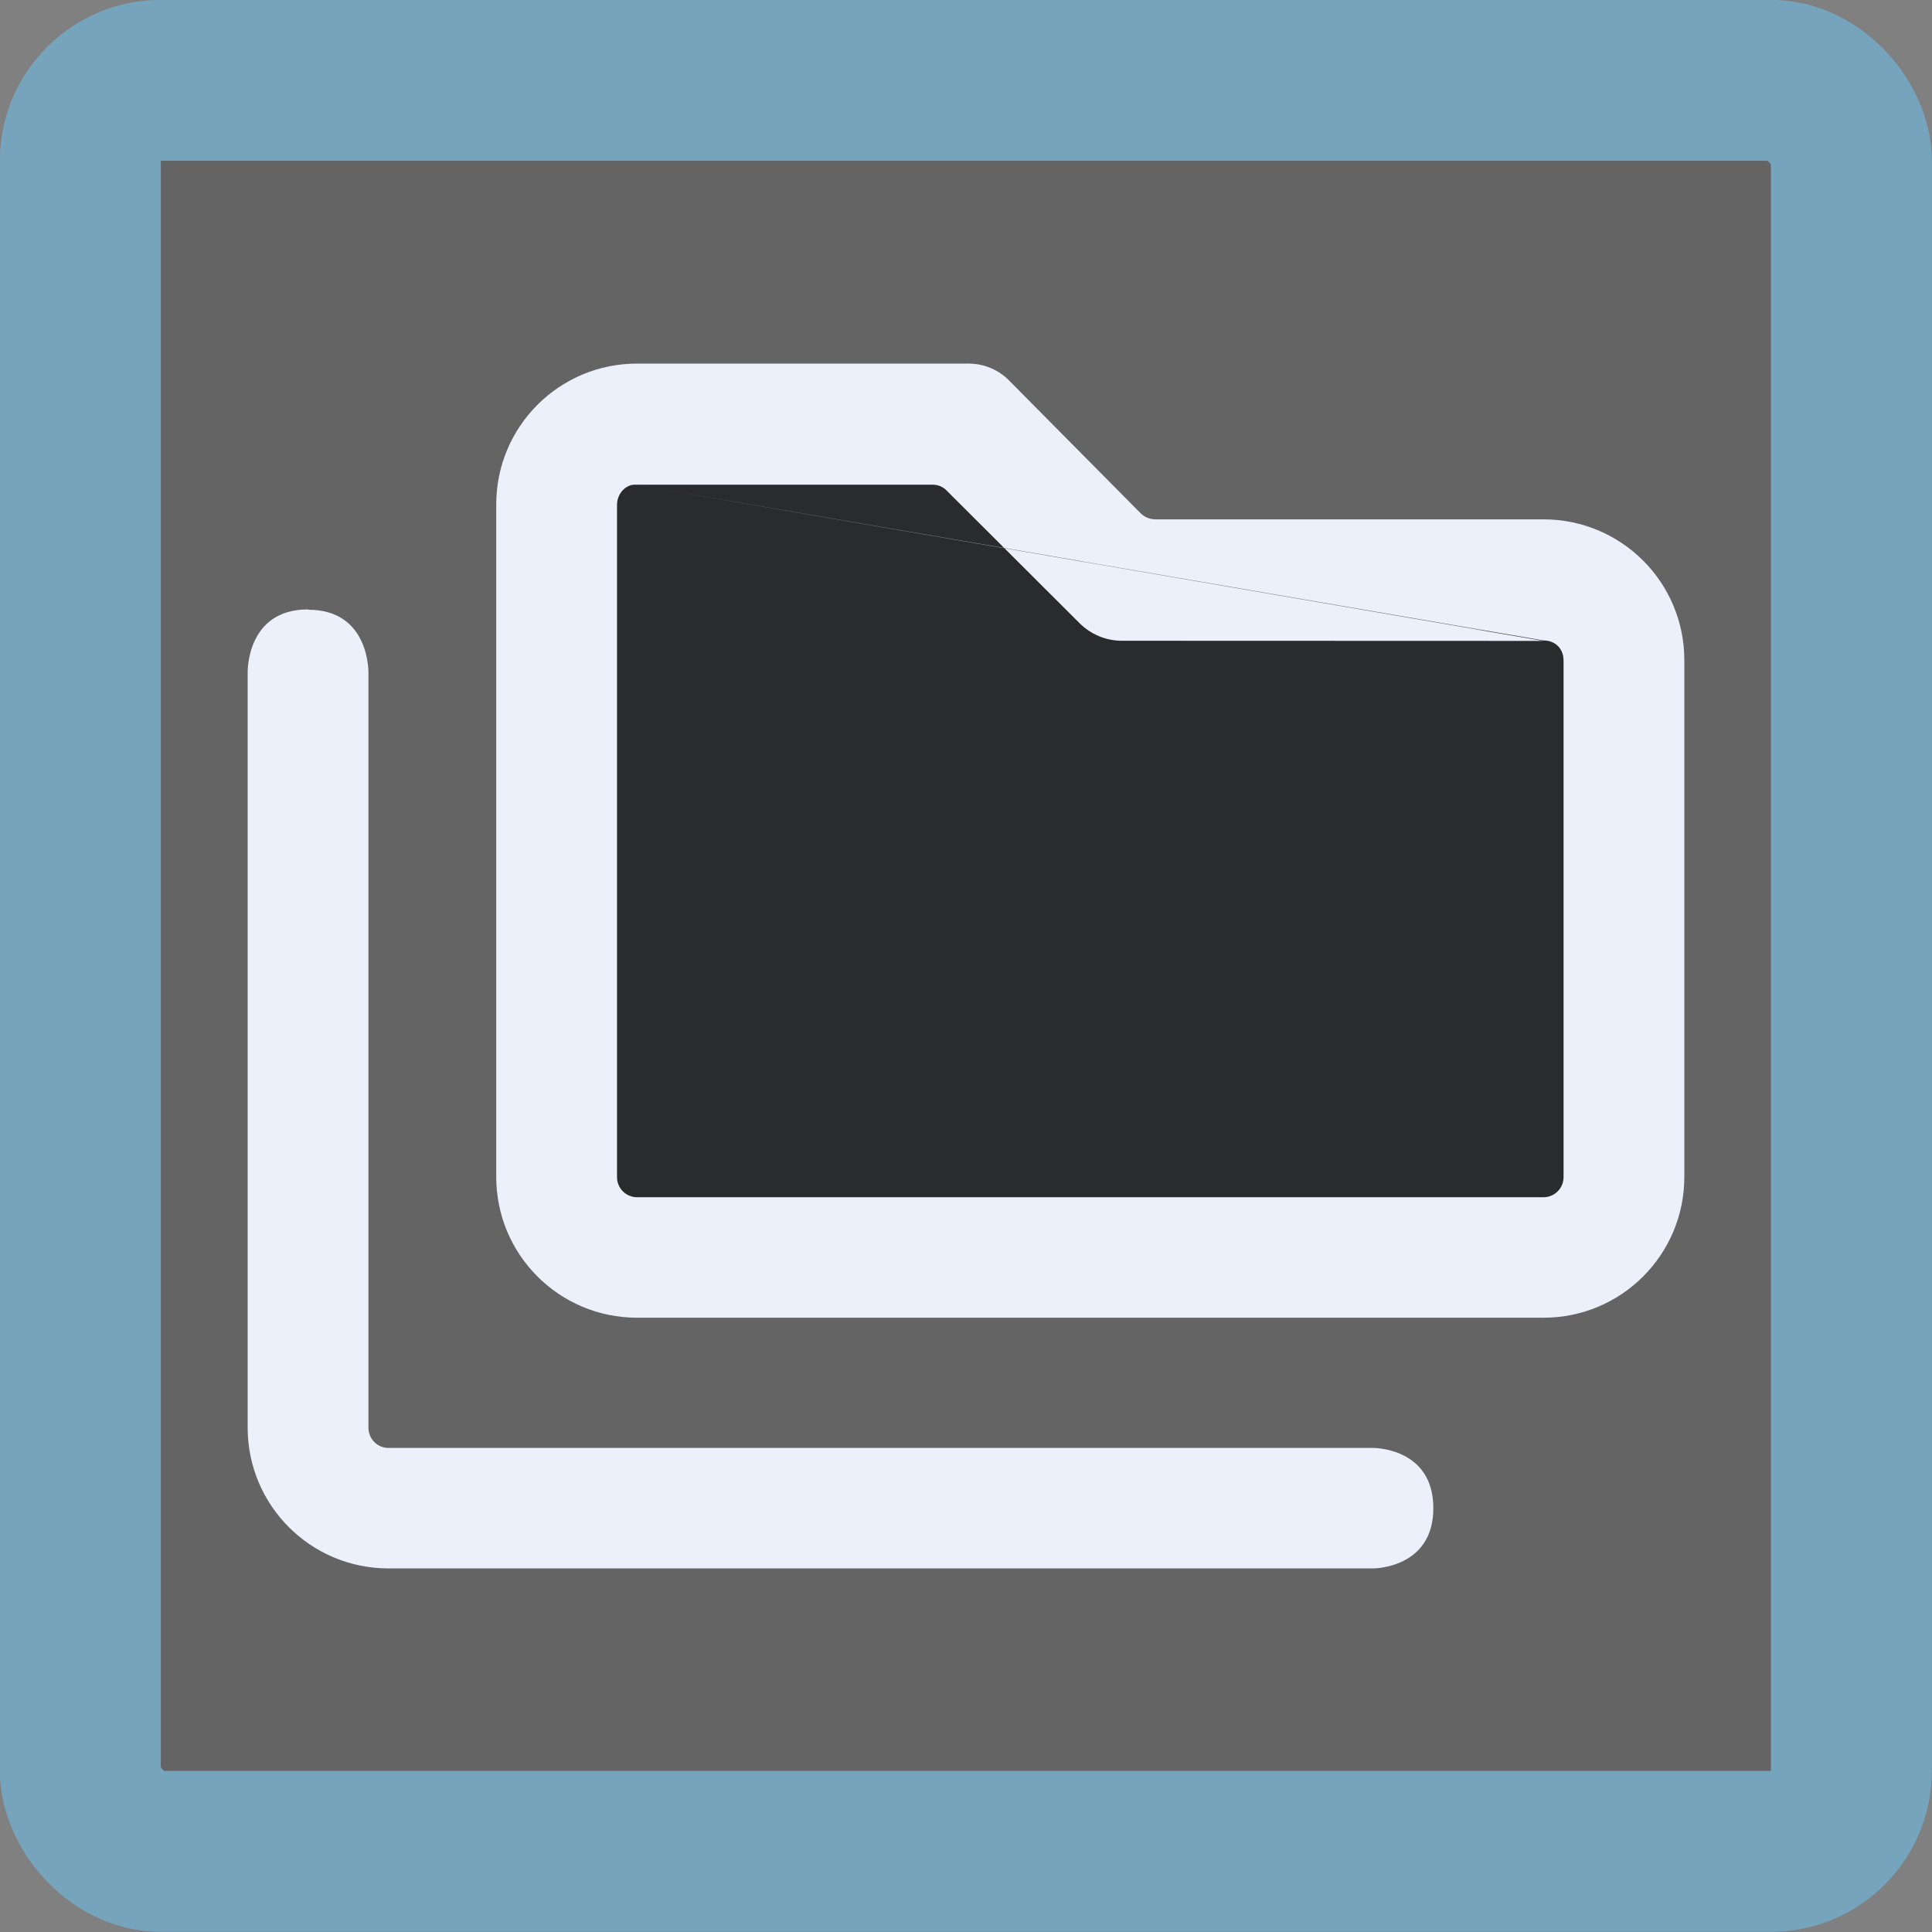 <?xml version="1.0" encoding="UTF-8" standalone="no"?>
<!-- Created with Inkscape (http://www.inkscape.org/) -->

<svg
   width="6.35mm"
   height="6.35mm"
   viewBox="0 0 6.35 6.35"
   version="1.1"
   id="svg5"
   xml:space="preserve"
   inkscape:version="1.2.2 (1:1.2.2+202305151914+b0a8486541)"
   sodipodi:docname="HashLookup.svg"
   xmlns:inkscape="http://www.inkscape.org/namespaces/inkscape"
   xmlns:sodipodi="http://sodipodi.sourceforge.net/DTD/sodipodi-0.dtd"
   xmlns="http://www.w3.org/2000/svg"
   xmlns:svg="http://www.w3.org/2000/svg"><rect x="0" y="0" width="6.35" height="6.35" fill="#808080" stroke="none"/><sodipodi:namedview
     id="namedview7"
     pagecolor="#ffffff"
     bordercolor="#000000"
     borderopacity="0.25"
     inkscape:showpageshadow="2"
     inkscape:pageopacity="0.0"
     inkscape:pagecheckerboard="0"
     inkscape:deskcolor="#d1d1d1"
     inkscape:document-units="mm"
     showgrid="false"
     inkscape:zoom="0.7071068"
     inkscape:cx="1025.3048"
     inkscape:cy="494.26763"
     inkscape:window-width="2560"
     inkscape:window-height="1376"
     inkscape:window-x="0"
     inkscape:window-y="0"
     inkscape:window-maximized="1"
     inkscape:current-layer="layer1"
     showborder="false"
     showguides="false"><sodipodi:guide
       position="-110.01,-82.776"
       orientation="1,0"
       id="guide35103"
       inkscape:locked="false" /><sodipodi:guide
       position="-75.917,5.55"
       orientation="0,-1"
       id="guide35105"
       inkscape:locked="false" /><sodipodi:guide
       position="-113.057,-82.249"
       orientation="1,0"
       id="guide35107"
       inkscape:locked="false" /><sodipodi:guide
       position="-120.544,-118.677"
       orientation="1,0"
       id="guide17700"
       inkscape:locked="false" /><sodipodi:guide
       position="-122.695,-122.044"
       orientation="1,0"
       id="guide17702"
       inkscape:locked="false" /><sodipodi:guide
       position="12.135,11.795"
       orientation="0,-1"
       id="guide27199"
       inkscape:locked="false" /><sodipodi:guide
       position="14.698,10.368"
       orientation="1,0"
       id="guide29240"
       inkscape:locked="false" /></sodipodi:namedview><defs
     id="defs2" /><g
     inkscape:label="Layer 1"
     inkscape:groupmode="layer"
     id="layer1"
     transform="translate(-43.186,-148.93)"><g
       id="g29297"><rect
         style="fill:#48494a;fill-opacity:0.499;stroke:#76a4bd;stroke-width:0.529;stroke-linecap:round;stroke-linejoin:round;stroke-dasharray:none;stroke-opacity:1;paint-order:markers fill stroke"
         id="rect19686"
         width="5.821"
         height="5.821"
         x="43.45"
         y="149.194"
         rx="0.265"
         ry="0.265" /><g
         id="g29251"
         transform="translate(-9.559,7.037)"><path
           style="fill:#2a2b2c;fill-opacity:1;stroke:none;stroke-width:0.026;stroke-opacity:1"
           d="m 57.993,145.974 -3.369,-0.014 0.045,-2.539 1.277,0.003 0.532,0.464 1.487,0.099 z"
           id="path23400"
           sodipodi:nodetypes="ccccccc" /><path
           id="path22284"
           style="fill:#ebf0fa;fill-opacity:1;stroke:none;stroke-width:0.265"
           d="m 54.839,143.088 c -0.256,0 -0.463,0.207 -0.463,0.463 v 2.21 c 0,0.256 0.207,0.463 0.463,0.463 h 2.979 c 0.256,0 0.463,-0.207 0.463,-0.463 v -1.698 c 0,-0.256 -0.207,-0.463 -0.463,-0.463 h -1.275 c -0.018,0 -0.036,-0.007 -0.049,-0.02 l -0.432,-0.436 c -0.035,-0.036 -0.083,-0.056 -0.134,-0.056 z m 2.979,0.91 c 0.037,0 0.066,0.025 0.066,0.066 v 1.698 c 0,0.037 -0.03,0.066 -0.066,0.066 h -2.979 c -0.037,0 -0.066,-0.03 -0.066,-0.066 v -2.21 c 0,-0.034 0.026,-0.066 0.059,-0.066 m 0,0 h 2e-5 0.978 c 0.018,-1e-5 0.035,0.007 0.047,0.02 l 0.436,0.435 c 0.037,0.037 0.087,0.058 0.139,0.058 l 1.385,4.7e-4"
           sodipodi:nodetypes="cccssccsccscccsscccccccccssc" /><path
           id="path27140"
           style="fill:#ebf0fa;fill-opacity:1;stroke:none;stroke-width:0.265"
           d="m 53.757,143.896 c -0.204,-1e-5 -0.198,0.209 -0.198,0.209 v 2.48 c 0,0.256 0.207,0.463 0.463,0.463 h 3.236 c 0,0 0.198,0.001 0.198,-0.198 0,-0.2 -0.198,-0.198 -0.198,-0.198 h -3.236 c -0.037,0 -0.066,-0.03 -0.066,-0.066 v -2.48 c 0,0 0.006,-0.209 -0.198,-0.209 z"
           sodipodi:nodetypes="zcssczcsscz" /></g></g></g></svg>
